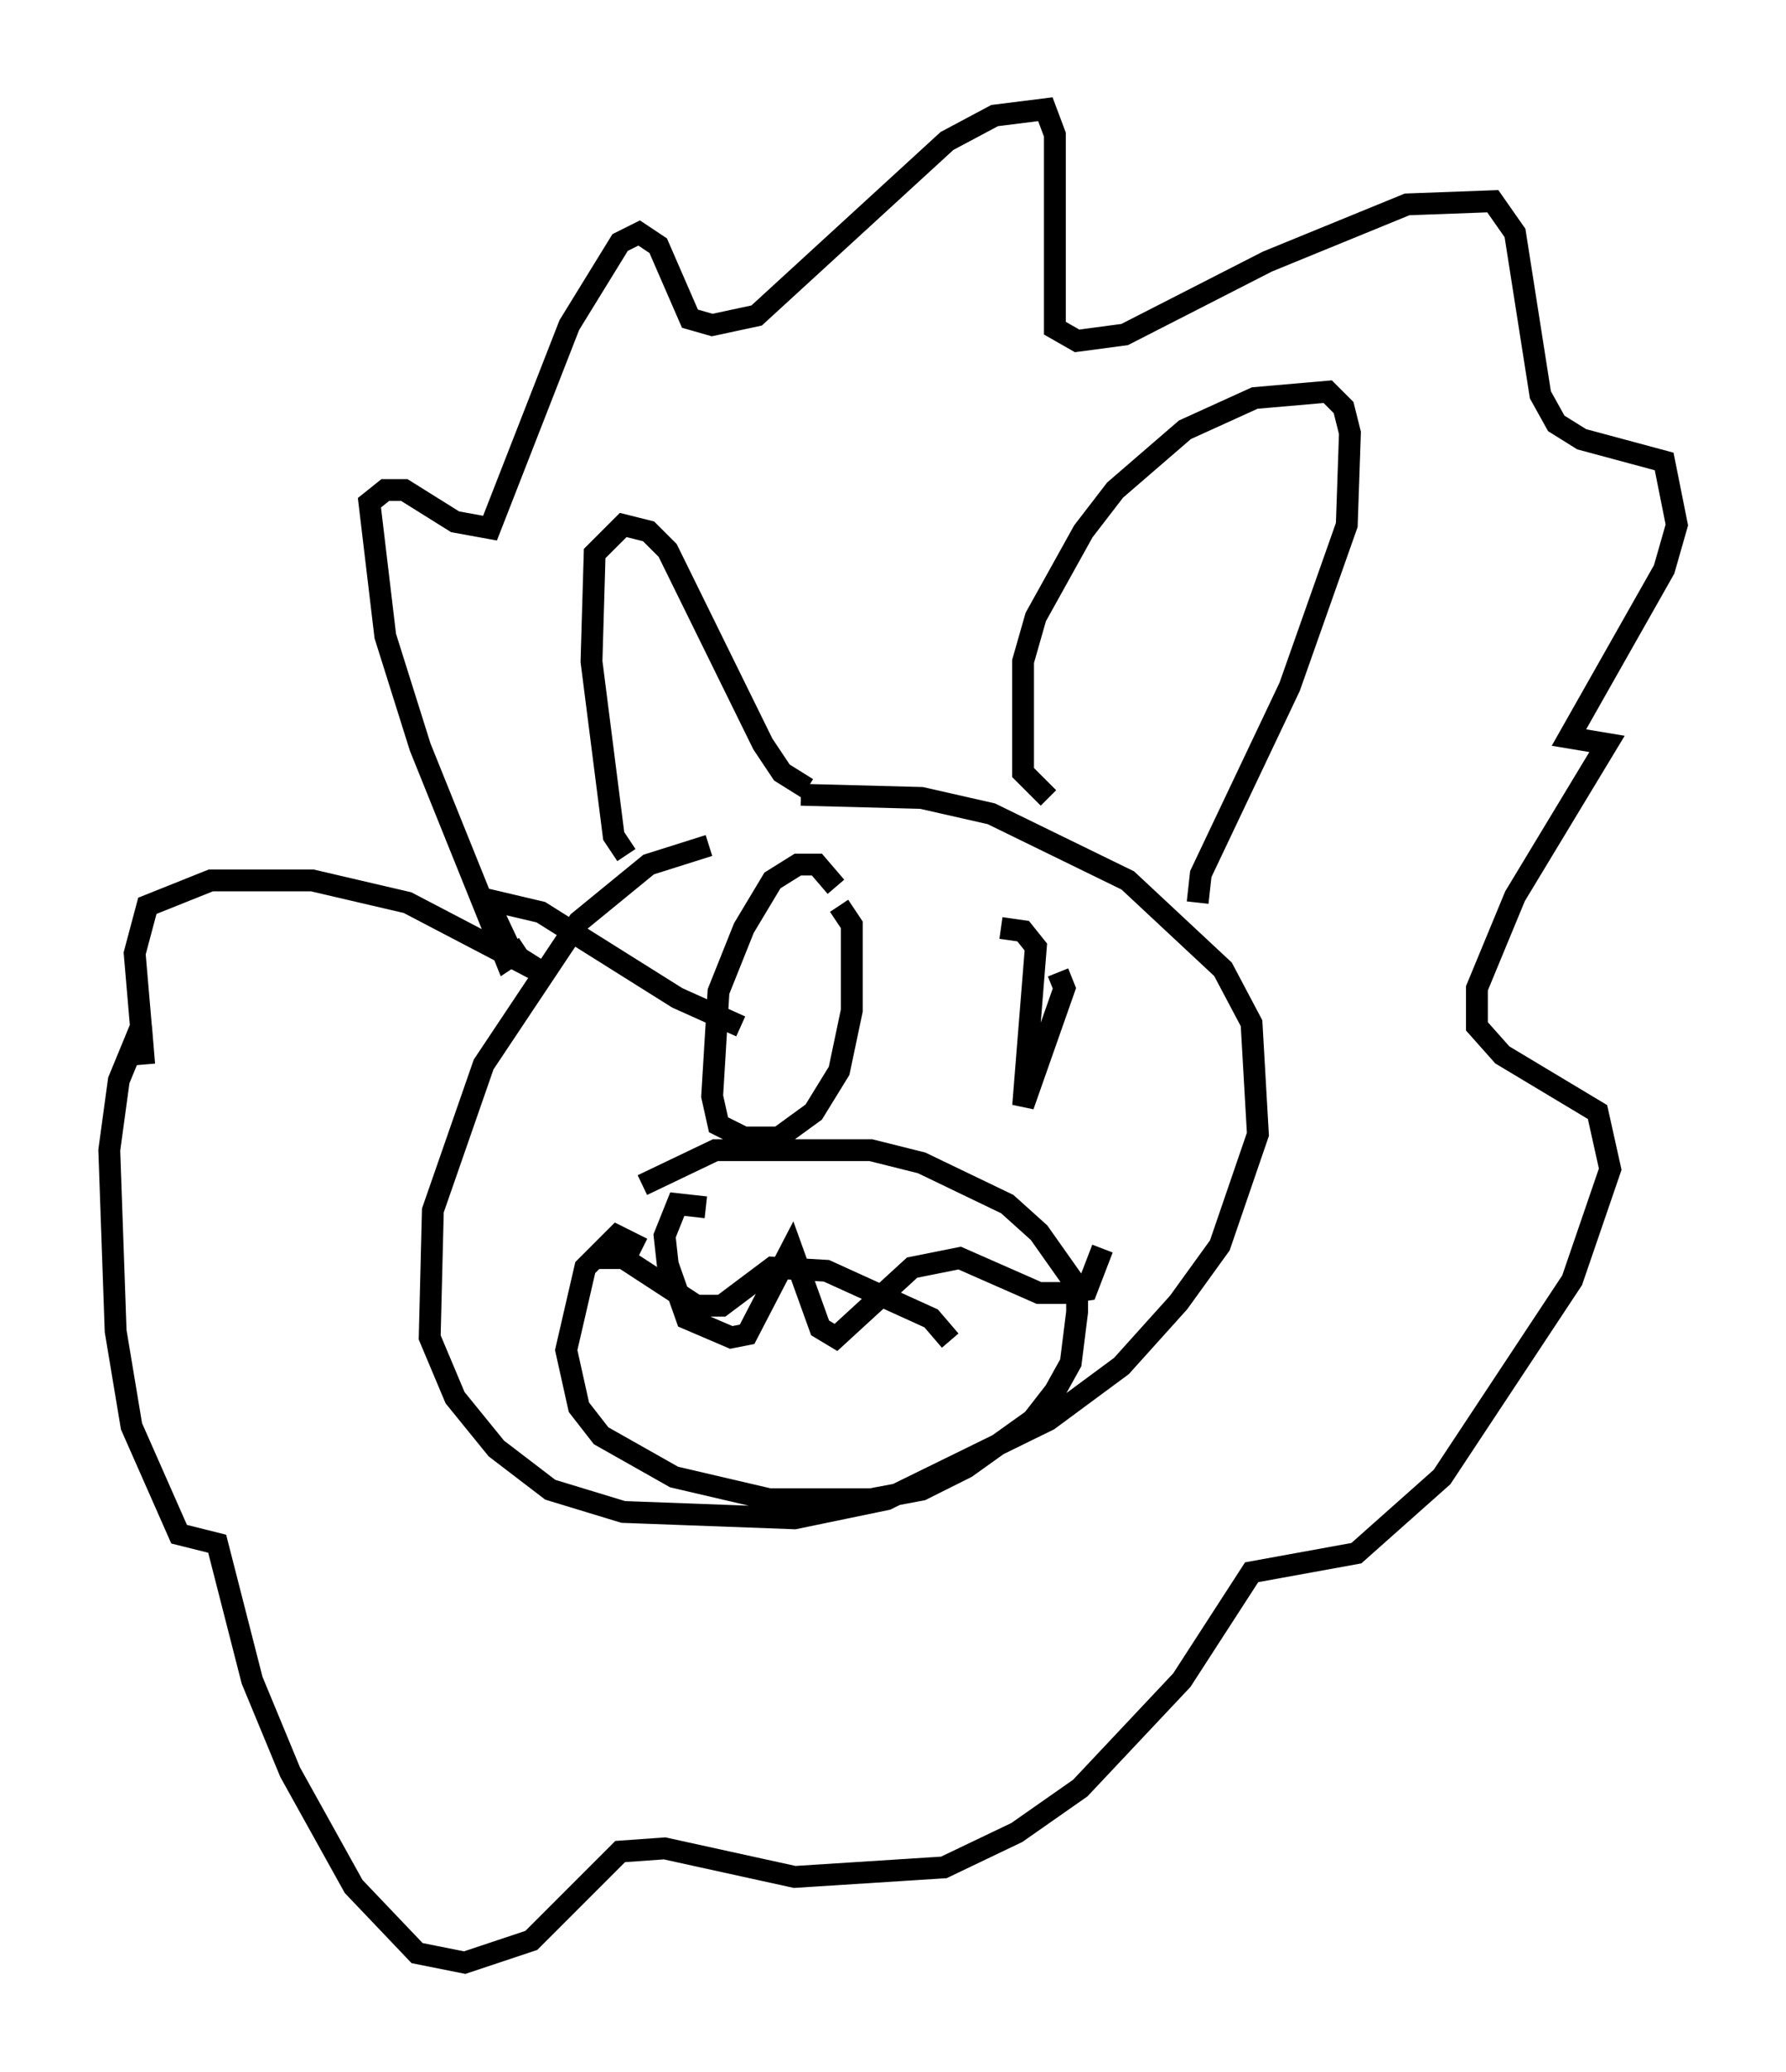 <?xml version="1.0" encoding="utf-8" ?>
<svg baseProfile="full" height="94.827" version="1.1" width="81.754" xmlns="http://www.w3.org/2000/svg" xmlns:ev="http://www.w3.org/2001/xml-events" xmlns:xlink="http://www.w3.org/1999/xlink"><defs /><rect fill="white" height="94.827" width="81.754" x="0" y="0" /><path d="M34.631, 38.698 m-2.179, 0.0 l-2.76, 0.872 -3.196, 2.615 l-4.358, 6.536 -2.324, 6.682 l-0.145, 5.81 1.162, 2.76 l1.888, 2.324 2.469, 1.888 l3.341, 1.017 7.844, 0.291 l4.212, -0.872 7.408, -3.631 l3.341, -2.469 2.615, -2.905 l1.888, -2.615 1.743, -5.084 l-0.291, -5.084 -1.307, -2.469 l-4.358, -4.067 -6.246, -3.05 l-3.196, -0.726 -5.52, -0.145 m-7.989, 2.76 l-0.581, -0.872 -1.017, -7.989 l0.145, -4.939 1.307, -1.307 l1.162, 0.291 0.872, 0.872 l4.358, 8.86 0.872, 1.307 l1.162, 0.726 m11.039, 0.436 l-1.162, -1.162 0.0, -5.084 l0.581, -2.034 2.179, -3.922 l1.453, -1.888 3.196, -2.76 l3.196, -1.453 3.341, -0.291 l0.726, 0.726 0.291, 1.162 l-0.145, 4.212 -2.615, 7.408 l-4.067, 8.57 -0.145, 1.307 m-30.793, 2.034 l-0.872, 0.581 -3.922, -9.732 l-1.598, -5.084 -0.726, -6.101 l0.726, -0.581 0.872, 0.0 l2.324, 1.453 1.598, 0.291 l3.631, -9.296 2.324, -3.777 l0.872, -0.436 0.872, 0.581 l1.453, 3.341 1.017, 0.291 l2.034, -0.436 8.715, -7.989 l2.179, -1.162 2.324, -0.291 l0.436, 1.162 0.0, 8.86 l1.017, 0.581 2.179, -0.291 l6.536, -3.341 6.391, -2.615 l3.922, -0.145 1.017, 1.453 l1.162, 7.408 0.726, 1.307 l1.162, 0.726 3.777, 1.017 l0.581, 2.905 -0.581, 2.034 l-4.358, 7.698 1.743, 0.291 l-4.212, 6.972 -1.743, 4.212 l0.0, 1.743 1.162, 1.307 l4.358, 2.615 0.581, 2.615 l-1.743, 5.084 -5.955, 9.006 l-3.922, 3.486 -4.793, 0.872 l-3.196, 4.939 -4.648, 4.939 l-2.905, 2.034 -3.341, 1.598 l-6.827, 0.436 -5.955, -1.307 l-2.034, 0.145 -4.067, 4.067 l-3.05, 1.017 -2.179, -0.436 l-2.905, -3.05 -2.905, -5.229 l-1.743, -4.212 -1.598, -6.246 l-1.743, -0.436 -2.179, -4.939 l-0.726, -4.358 -0.291, -8.279 l0.436, -3.196 1.017, -2.469 l0.145, 1.743 -0.436, -5.084 l0.581, -2.179 2.905, -1.162 l4.648, 0.0 4.358, 1.017 l6.391, 3.341 -1.598, -1.017 l-1.162, -2.469 2.469, 0.581 l6.246, 3.922 2.905, 1.307 m4.358, -6.391 l-0.872, -1.017 -0.872, 0.0 l-1.162, 0.726 -1.307, 2.179 l-1.162, 2.905 -0.291, 4.793 l0.291, 1.307 1.162, 0.581 l1.598, 0.0 1.598, -1.162 l1.162, -1.888 0.581, -2.76 l0.0, -3.922 -0.581, -0.872 m10.022, 3.05 l0.291, 0.726 -1.888, 5.374 l0.581, -7.263 -0.581, -0.726 l-1.017, -0.145 m-16.413, 14.67 l-1.162, -0.581 -1.453, 1.453 l-0.872, 3.777 0.581, 2.615 l1.017, 1.307 3.341, 1.888 l4.358, 1.017 4.648, 0.0 l2.324, -0.436 2.034, -1.017 l3.05, -2.179 1.017, -1.307 l0.726, -1.307 0.291, -2.324 l0.0, -1.162 -1.743, -2.469 l-1.453, -1.307 -3.922, -1.888 l-2.324, -0.581 -7.117, 0.0 l-3.341, 1.598 m2.905, 1.017 l-1.307, -0.145 -0.581, 1.453 l0.145, 1.307 0.872, 2.469 l2.034, 0.872 0.726, -0.145 l2.034, -3.922 1.307, 3.631 l0.726, 0.436 3.486, -3.196 l2.179, -0.436 3.631, 1.598 l1.162, 0.0 1.017, -0.145 l0.726, -1.888 m-6.972, 4.212 l-0.872, -1.017 -4.793, -2.179 l-2.469, -0.145 -2.324, 1.743 l-1.162, 0.0 -3.341, -2.179 l-1.453, 0.0 " fill="none" stroke="black" stroke-width="1" /></svg>